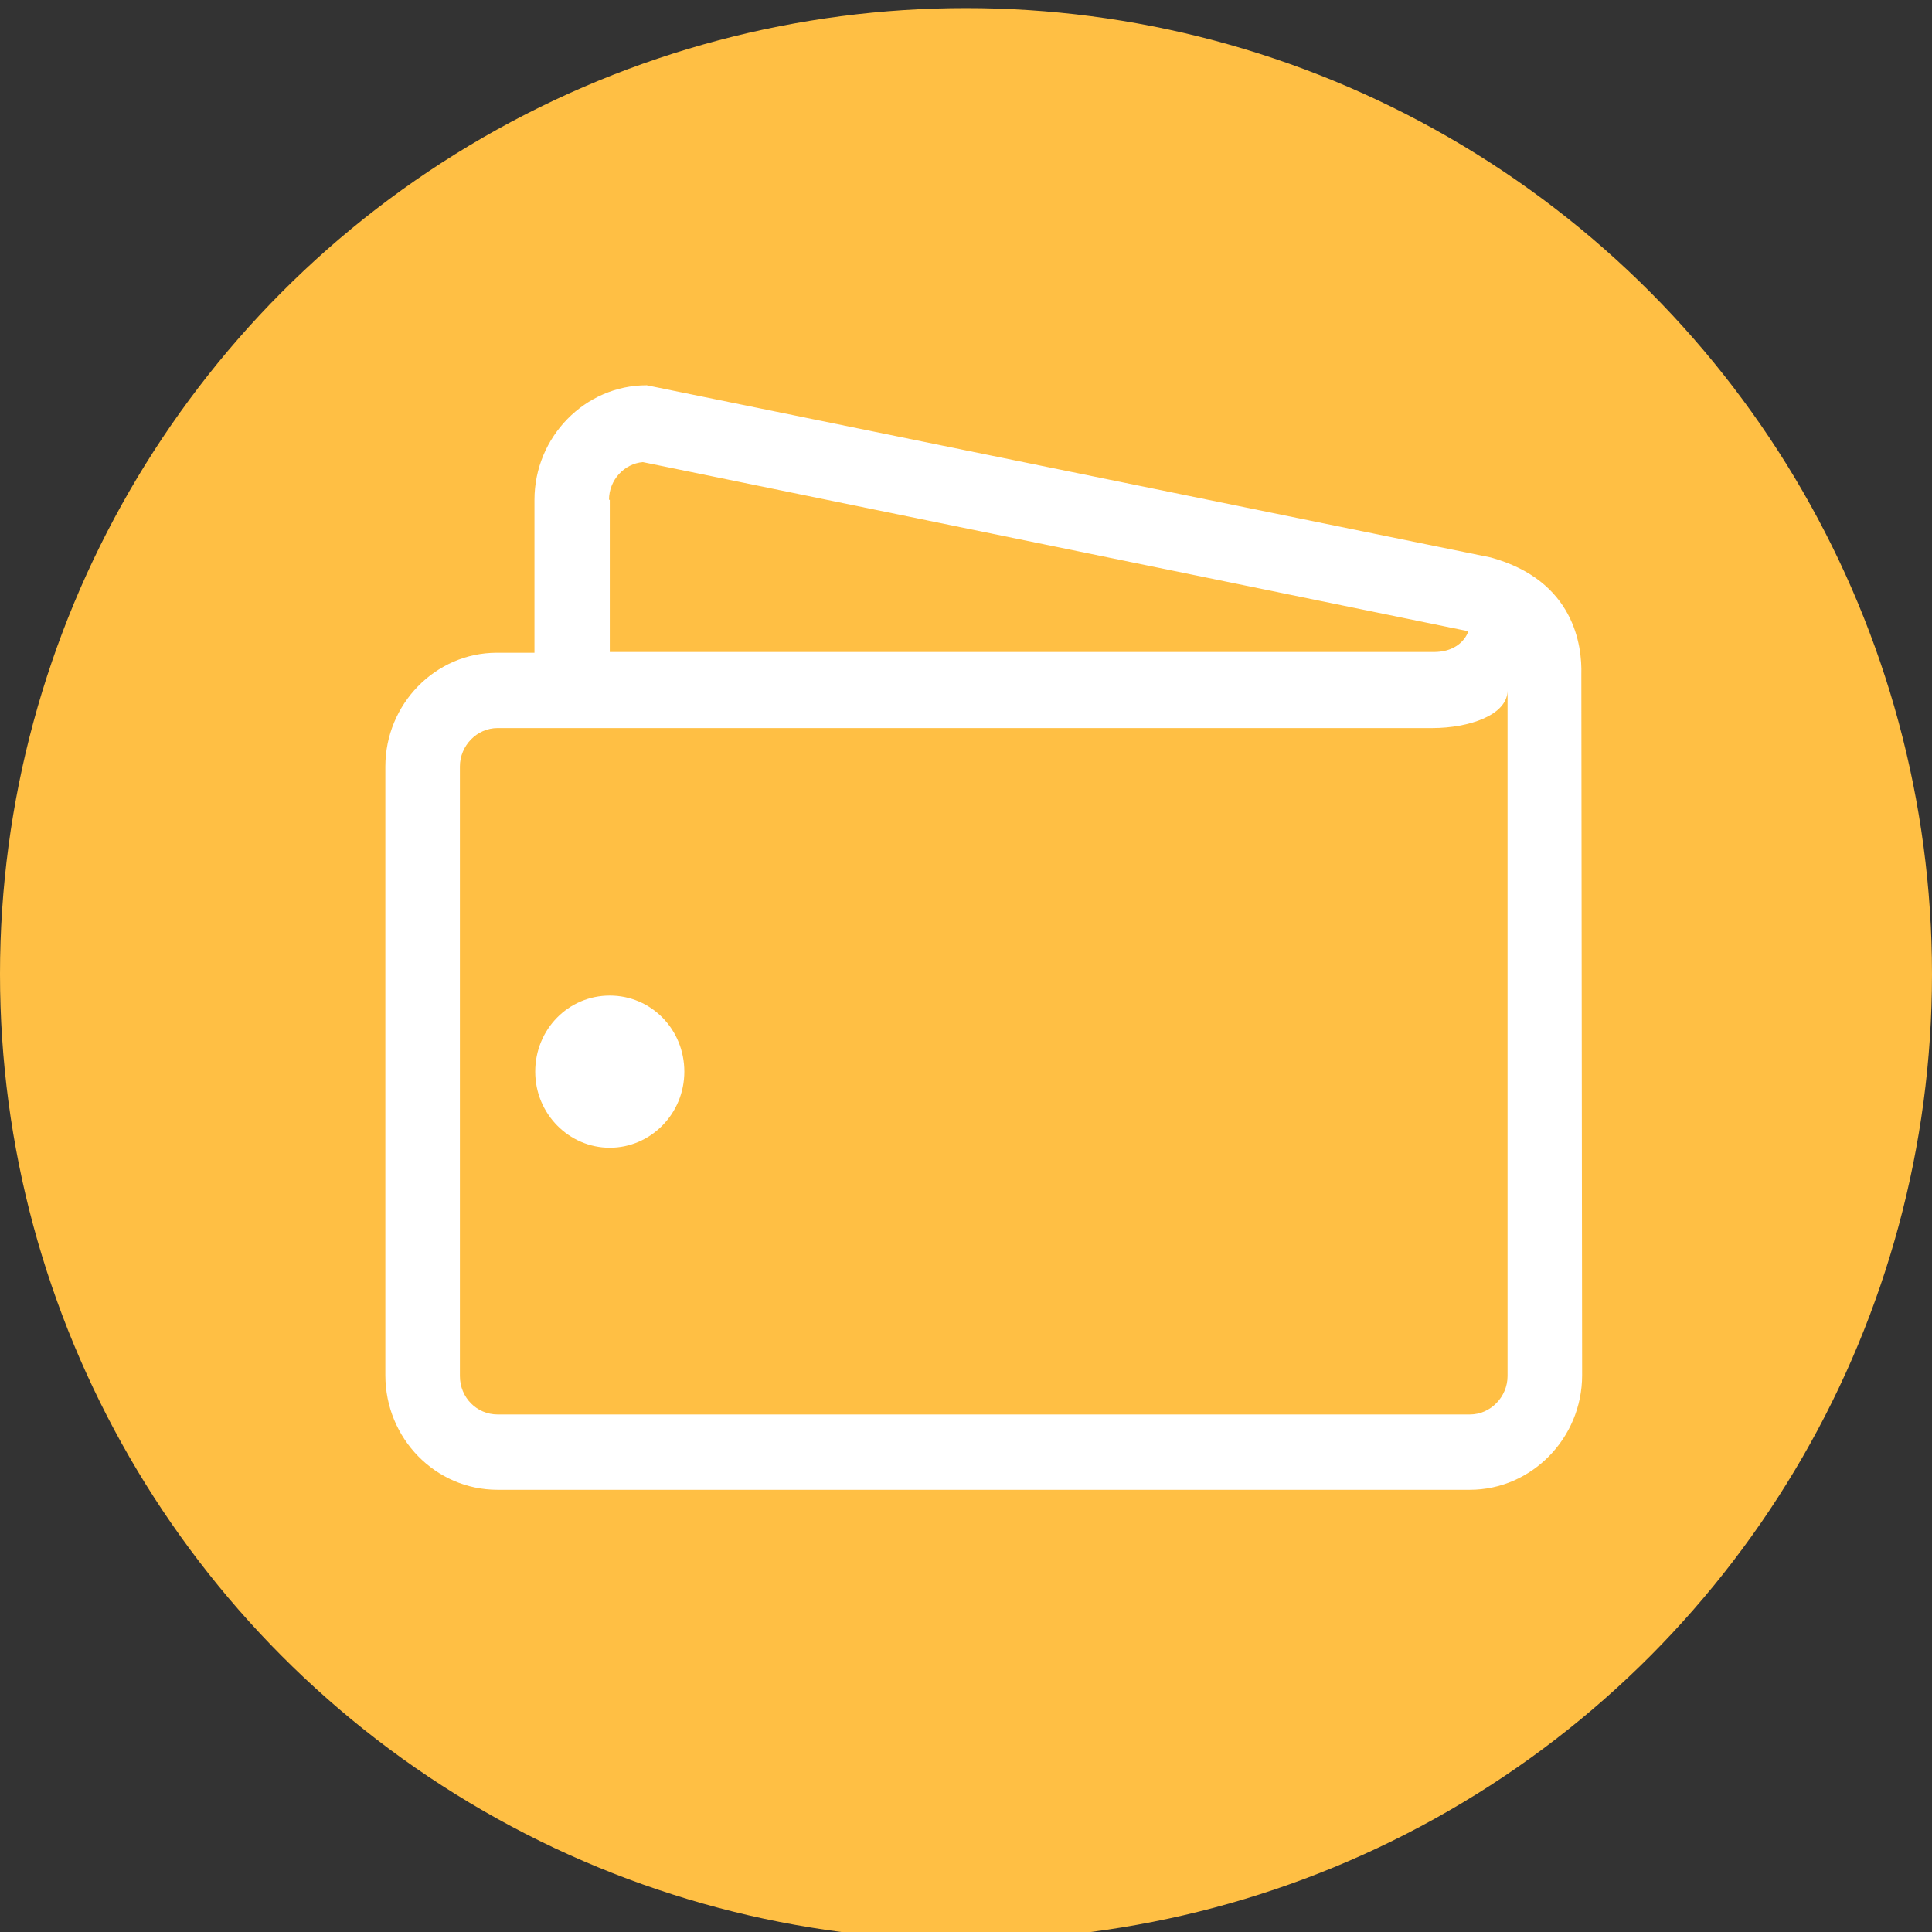 <?xml version="1.0" encoding="UTF-8"?>
<svg width="72px" height="72px" viewBox="0 0 72 72" version="1.1" xmlns="http://www.w3.org/2000/svg" xmlns:xlink="http://www.w3.org/1999/xlink">
    <rect x="0" y="0" width="72" height="72" fill="#333333" stroke="none"/>
    <!-- Generator: Sketch 52.5 (67469) - http://www.bohemiancoding.com/sketch -->
    <title>我的 copy</title>
    <desc>Created with Sketch.</desc>
    <g id="Page-1" stroke="none" stroke-width="1" fill="none" fill-rule="evenodd">
        <g id="我的-copy" transform="translate(-96, -1119)">
            <g id="Group-8" transform="translate(48, 1055)">
                <g id="分组-7" transform="translate(48, 64)">
                    <g id="资产">
                        <g id="分组">
                            <circle id="椭圆形-copy-4" fill="#FFBF44" fill-rule="nonzero" cx="36" cy="36.301" r="36"></circle>
                            <path d="M22.725,37.102 C21.178,37.102 19.946,38.362 19.946,39.937 C19.946,41.513 21.207,42.773 22.725,42.773 C24.243,42.773 25.503,41.513 25.503,39.937 C25.503,38.362 24.272,37.102 22.725,37.102 Z M58.932,25.128 C58.961,24.068 58.674,21.633 55.552,20.774 L24.1,14.358 C21.808,14.358 19.918,16.277 19.918,18.626 L19.918,24.326 L18.514,24.326 C16.222,24.326 14.361,26.245 14.361,28.565 L14.361,51.252 C14.361,53.601 16.222,55.52 18.543,55.52 L54.778,55.52 C57.07,55.52 58.961,53.601 58.961,51.252 L58.932,25.128 Z M22.696,18.626 C22.696,17.881 23.269,17.279 23.957,17.222 L54.721,23.524 C54.721,23.524 54.492,24.326 53.375,24.297 L22.725,24.297 L22.725,18.626 L22.696,18.626 Z M56.182,51.281 C56.182,52.054 55.552,52.713 54.778,52.713 L18.543,52.713 C17.769,52.713 17.139,52.083 17.139,51.281 L17.139,28.565 C17.139,27.792 17.769,27.133 18.543,27.133 L53.375,27.133 C54.75,27.133 56.182,26.646 56.182,25.73 L56.182,51.281 Z" id="形状" fill="#FFFFFF" fill-rule="nonzero"></path>
                        </g>
                    </g>
                </g>
            </g>
        </g>
    </g>
</svg>